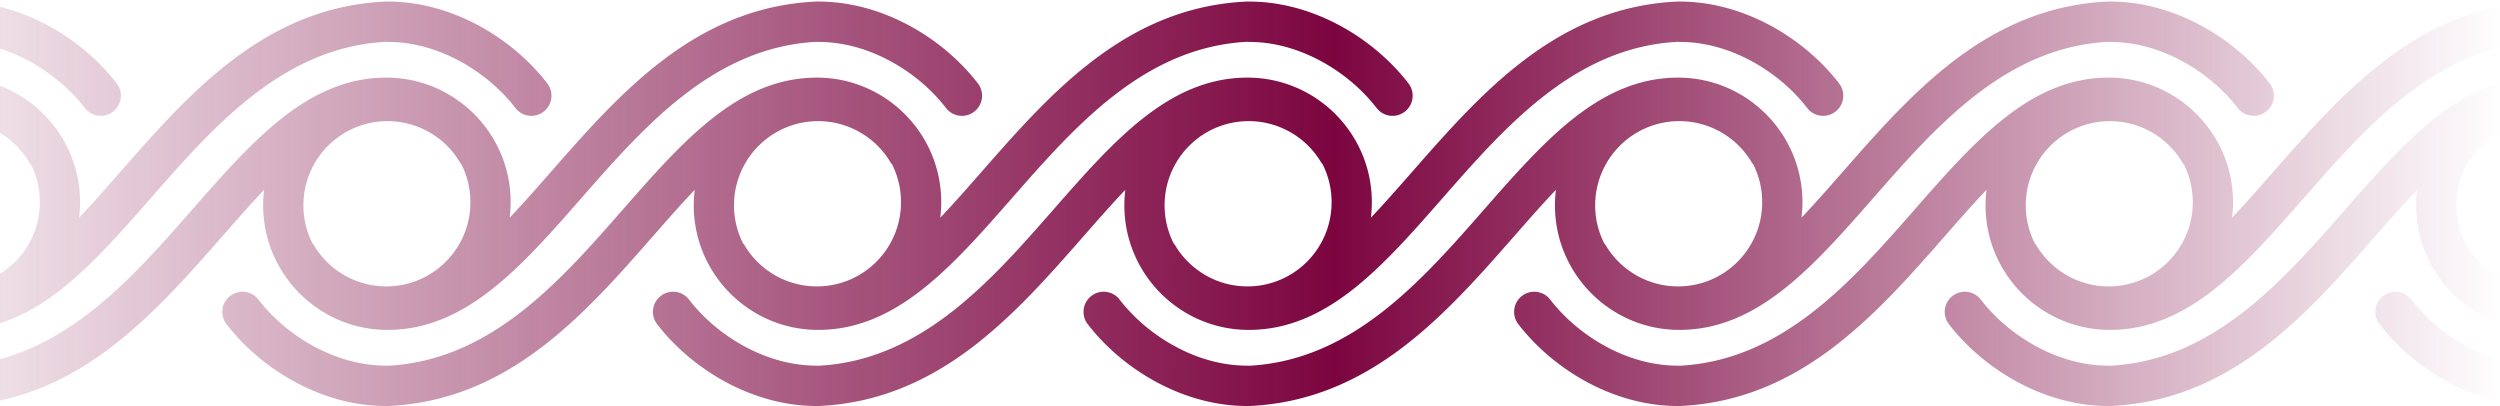 <svg width="1200" height="195" fill="none" xmlns="http://www.w3.org/2000/svg"><path d="M-179.567 80.88c4.546-2.758 6.006-8.69 3.251-13.242a60.28 60.28 0 00-21.767-21.19 59.483 59.483 0 00-29.262-7.669c-16.477 0-31.411 6.704-42.212 17.52-10.801 10.814-17.496 25.768-17.496 42.266 0 16.499 6.695 31.452 17.496 42.267 10.801 10.815 25.735 17.52 42.212 17.52 37.583 0 64.144-30.294 93.076-63.29 30.298-34.574 63.47-72.383 112.787-74.993.332.034.668.052 1.01.052 11.545 0 22.87 3.2 33.011 8.443 11.298 5.823 21.108 14.1 28.19 23.29 3.252 4.22 9.315 4.993 13.53 1.738 4.217-3.256 5.016-9.327 1.764-13.549-8.763-11.368-20.832-21.55-34.638-28.67C8.571 4.78-5.758.75-20.473.75c-.168 0-.335.005-.5.013a9.74 9.74 0 00-.961-.002c-57.747 2.786-93.869 43.97-126.848 81.572l-.008.01c-25.9 29.548-49.679 56.641-78.582 56.641-11.16 0-21.244-4.525-28.546-11.836a40.355 40.355 0 01-11.82-28.583c0-11.173 4.518-21.271 11.82-28.582 7.302-7.312 17.414-11.836 28.545-11.836 7.22 0 13.97 1.903 19.811 5.187a40.345 40.345 0 0114.769 14.29c2.755 4.553 8.679 6.015 13.226 3.257z" fill="url(#paint0_linear)"/><path fill-rule="evenodd" clip-rule="evenodd" d="M-63.32 184.258c-13.804-7.118-25.872-17.299-34.634-28.665-3.251-4.222-2.48-10.291 1.763-13.547 4.216-3.255 10.278-2.483 13.53 1.738 7.08 9.188 16.89 17.465 28.186 23.286 10.14 5.242 21.465 8.442 33.01 8.442a9.6 9.6 0 01.963.048c49.331-2.603 82.512-40.422 112.817-75.004 28.934-33.002 55.498-63.3 93.085-63.3 16.478 0 31.414 6.706 42.216 17.522 10.802 10.817 17.498 25.772 17.498 42.273 0 2.518-.156 5-.459 7.436 6.584-6.925 13.183-14.451 19.926-22.144l.008-.01C297.568 44.731 333.69 3.547 391.437.761a9.76 9.76 0 01.959.002 10.057 10.057 0 01.503-.013c14.715 0 29.044 4.03 41.857 10.624 13.806 7.119 25.876 17.301 34.639 28.67 3.251 4.221 2.452 10.292-1.764 13.548-4.216 3.256-10.278 2.483-13.53-1.739-7.082-9.188-16.892-17.466-28.19-23.288-10.141-5.243-21.466-8.444-33.012-8.444a10.336 10.336 0 01-.497-.012 9.873 9.873 0 01-.512-.04c-49.317 2.61-82.491 40.42-112.788 74.993-28.932 32.996-55.493 63.29-93.076 63.29-16.477 0-31.411-6.704-42.212-17.52-10.801-10.815-17.496-25.768-17.496-42.267 0-2.523.156-5.01.46-7.45-6.588 6.93-13.193 14.462-19.941 22.161l-.008.009c-32.983 37.607-69.108 78.798-126.861 81.585a9.643 9.643 0 01-.947-.002 9.82 9.82 0 01-.487.012c-14.713 0-29.069-4.028-41.853-10.622zm214.164-66.264a9.743 9.743 0 00-.92-1.275 40.331 40.331 0 01-4.291-18.154c0-11.173 4.518-21.271 11.82-28.582 7.302-7.311 17.414-11.836 28.545-11.836 7.219 0 13.97 1.904 19.811 5.187a40.341 40.341 0 0114.769 14.291 9.7 9.7 0 00.944 1.303 40.338 40.338 0 014.275 18.123c0 11.175-4.519 21.275-11.822 28.587-7.302 7.312-17.415 11.837-28.548 11.837a40.314 40.314 0 01-19.813-5.187c-6.09-3.449-11.188-8.361-14.77-14.294z" fill="url(#paint1_linear)"/><path fill-rule="evenodd" clip-rule="evenodd" d="M38.428 97.051c0 2.518-.156 5-.458 7.436 6.583-6.925 13.182-14.451 19.925-22.144l.009-.01c32.98-37.602 69.1-78.786 126.848-81.572a9.87 9.87 0 01.958.002c.167-.008.334-.013.503-.013 14.715 0 29.044 4.029 41.858 10.624 13.805 7.119 25.875 17.3 34.638 28.67 3.251 4.221 2.452 10.292-1.764 13.548-4.216 3.255-10.278 2.483-13.53-1.739-7.082-9.188-16.892-17.466-28.19-23.289-10.141-5.242-21.466-8.443-33.012-8.443-.341 0-.677-.018-1.008-.052-49.317 2.61-82.491 40.42-112.789 74.993-28.93 32.996-55.492 63.29-93.075 63.29-16.477 0-31.411-6.704-42.212-17.52-10.801-10.815-17.497-25.768-17.497-42.267 0-2.523.157-5.01.46-7.451-6.588 6.93-13.192 14.463-19.94 22.162l-.01.01c-32.982 37.607-69.107 78.797-126.86 81.583-5.318.249-9.837-3.863-10.085-9.188-.248-5.326 3.858-9.851 9.176-10.099 49.574-2.401 82.862-40.342 113.256-75.027 28.934-33.001 55.498-63.299 93.085-63.299 16.479 0 31.414 6.705 42.216 17.522C31.732 65.594 38.428 80.55 38.428 97.051zm-19.317 0c0-6.508-1.54-12.668-4.275-18.124a9.64 9.64 0 01-.943-1.302A40.345 40.345 0 00-.876 63.334a40.306 40.306 0 00-19.81-5.187c-11.133 0-21.245 4.525-28.546 11.836-7.302 7.311-11.82 17.409-11.82 28.582a40.336 40.336 0 004.291 18.155c.335.393.643.818.92 1.274 3.582 5.933 8.68 10.844 14.77 14.294a40.314 40.314 0 0019.812 5.187c11.133 0 21.246-4.525 28.549-11.837 7.302-7.312 11.821-17.412 11.821-28.587z" fill="url(#paint2_linear)"/><path d="M-185.301 11.374c13.806 7.119 25.876 17.3 34.639 28.67 3.251 4.22 2.452 10.291-1.764 13.547-4.216 3.256-10.278 2.484-13.53-1.738-7.082-9.188-16.892-17.467-28.19-23.289-10.141-5.242-21.466-8.443-33.012-8.443-5.346 0-9.673-4.332-9.673-9.686 0-5.353 4.327-9.685 9.673-9.685 14.715 0 29.044 4.029 41.857 10.624z" fill="url(#paint3_linear)"/><path fill-rule="evenodd" clip-rule="evenodd" d="M108.732 155.593c8.762 11.367 20.83 21.547 34.634 28.665 12.785 6.594 27.141 10.622 41.854 10.622l.229-.002.161-.006.098-.004c.312.016.627.017.946.002 57.753-2.787 93.878-43.978 126.86-81.585l.008-.009c6.749-7.699 13.353-15.232 19.942-22.163a60.3 60.3 0 00-.46 7.453c0 16.498 6.695 31.451 17.496 42.267 10.801 10.815 25.735 17.519 42.212 17.519 37.583 0 64.144-30.293 93.075-63.29 30.299-34.574 63.473-72.384 112.79-74.993a8.756 8.756 0 00.25.022l.116.009a9.835 9.835 0 00.641.02c11.546 0 22.872 3.201 33.012 8.444 11.298 5.822 21.108 14.1 28.19 23.289 3.252 4.222 9.314 4.994 13.53 1.738 4.217-3.256 5.016-9.326 1.764-13.548-8.763-11.368-20.833-21.55-34.638-28.67C628.628 4.78 614.299.75 599.584.75a9.8 9.8 0 00-.504.013l-.1-.005-.073-.002-.041-.002-.093-.002a10.263 10.263 0 00-.453.002l-.101.003-.096.004c-57.747 2.786-93.869 43.97-126.848 81.572l-.008.01c-6.743 7.693-13.343 15.22-19.926 22.145a60.45 60.45 0 00.458-7.437c0-16.5-6.696-31.456-17.498-42.273-10.802-10.816-25.737-17.522-42.216-17.522-37.587 0-64.151 30.298-93.085 63.3-30.305 34.582-63.486 72.401-112.817 75.004a9.887 9.887 0 00-.963-.048c-11.545 0-22.869-3.2-33.009-8.442-11.297-5.821-21.106-14.098-28.187-23.285-3.251-4.222-9.313-4.994-13.529-1.739-4.243 3.256-5.015 9.326-1.763 13.547zm318.532-77.968c.282.467.598.901.943 1.302a40.342 40.342 0 014.275 18.124c0 11.175-4.519 21.275-11.821 28.587-7.303 7.312-17.416 11.837-28.548 11.837a40.314 40.314 0 01-19.813-5.187c-6.09-3.449-11.188-8.361-14.77-14.294a9.732 9.732 0 00-.92-1.274 40.335 40.335 0 01-4.291-18.154c0-11.174 4.518-21.272 11.82-28.583 7.302-7.311 17.414-11.836 28.545-11.836 7.219 0 13.97 1.904 19.811 5.187a40.342 40.342 0 0114.769 14.291z" fill="url(#paint4_linear)"/><path fill-rule="evenodd" clip-rule="evenodd" d="M315.417 155.593c8.762 11.367 20.83 21.547 34.635 28.665 12.784 6.594 27.14 10.622 41.853 10.622h.101l.063-.001c.109-.002.217-.005.325-.011l.161.007.151.004.162.001a9.3 9.3 0 00.471-.01c57.754-2.787 93.878-43.977 126.861-81.584l.008-.01c6.749-7.699 13.353-15.232 19.942-22.162a60.285 60.285 0 00-.461 7.451c0 16.499 6.696 31.452 17.497 42.267 10.801 10.815 25.735 17.52 42.212 17.52 37.582 0 64.144-30.294 93.075-63.29 30.298-34.574 63.471-72.383 112.788-74.993.331.034.668.052 1.009.052 11.546 0 22.871 3.2 33.012 8.443 11.298 5.823 21.108 14.1 28.19 23.29 3.252 4.22 9.314 4.993 13.53 1.738 4.216-3.256 5.015-9.327 1.764-13.549-8.763-11.368-20.833-21.55-34.638-28.67C835.314 4.78 820.985.75 806.27.75c-.103 0-.206.002-.308.005l-.065.002a8.328 8.328 0 00-.128.006 9.747 9.747 0 00-.961-.002c-57.747 2.786-93.868 43.97-126.847 81.572l-.009.01c-6.743 7.692-13.342 15.219-19.925 22.144.302-2.436.458-4.918.458-7.436 0-16.5-6.696-31.456-17.498-42.273-10.802-10.816-25.737-17.521-42.216-17.521-37.587 0-64.151 30.297-93.085 63.299-30.304 34.582-63.485 72.401-112.816 75.004a9.623 9.623 0 00-.965-.048c-11.545 0-22.869-3.2-33.009-8.442-11.297-5.821-21.106-14.098-28.187-23.285-3.251-4.222-9.313-4.994-13.529-1.739-4.243 3.256-5.014 9.326-1.763 13.547zm318.532-77.968c.283.467.599.901.944 1.302a40.34 40.34 0 014.275 18.124c0 11.176-4.519 21.275-11.821 28.587-7.303 7.312-17.416 11.837-28.549 11.837a40.302 40.302 0 01-19.812-5.187c-6.09-3.449-11.188-8.361-14.771-14.293a9.67 9.67 0 00-.919-1.275 40.336 40.336 0 01-4.292-18.155c0-11.173 4.519-21.271 11.821-28.582 7.301-7.312 17.413-11.836 28.545-11.836 7.219 0 13.97 1.903 19.811 5.187a40.35 40.35 0 0114.768 14.29z" fill="url(#paint5_linear)"/><path fill-rule="evenodd" clip-rule="evenodd" d="M522.103 155.593c8.762 11.367 20.83 21.547 34.635 28.665 12.784 6.594 27.14 10.622 41.853 10.622h.095l.115-.002c.094-.002.187-.005.28-.01.312.016.626.016.944.001 57.753-2.786 93.878-43.976 126.86-81.583l.009-.01c6.748-7.699 13.352-15.232 19.941-22.162a60.286 60.286 0 00-.46 7.451c0 16.499 6.695 31.452 17.496 42.267 10.801 10.816 25.735 17.52 42.212 17.52 37.583 0 64.144-30.294 93.075-63.29 30.299-34.574 63.472-72.383 112.792-74.993.33.034.66.052 1.01.052 11.54 0 22.87 3.2 33.01 8.443 11.3 5.823 21.11 14.1 28.19 23.29 3.25 4.22 9.31 4.993 13.53 1.738 4.21-3.256 5.01-9.327 1.76-13.549-8.76-11.368-20.83-21.55-34.64-28.67C1042 4.78 1027.67.75 1012.96.75c-.12 0-.23.002-.35.007l-.16.006a9.77 9.77 0 00-.96-.002c-57.743 2.786-93.865 43.97-126.844 81.572l-.008.01c-6.743 7.693-13.342 15.219-19.926 22.144a60.24 60.24 0 00.459-7.436c0-16.5-6.697-31.457-17.499-42.273-10.802-10.817-25.737-17.522-42.216-17.522-37.586 0-64.15 30.298-93.084 63.299-30.306 34.583-63.487 72.403-112.82 75.005a9.847 9.847 0 00-.961-.047c-11.545 0-22.869-3.201-33.009-8.443-11.297-5.821-21.106-14.098-28.187-23.285-3.251-4.222-9.313-4.994-13.529-1.739-4.243 3.256-5.014 9.326-1.763 13.547zm318.532-77.968c.283.467.599.902.944 1.303a40.35 40.35 0 014.275 18.123c0 11.175-4.52 21.275-11.822 28.587-7.302 7.312-17.415 11.837-28.548 11.837a40.314 40.314 0 01-19.813-5.187c-6.09-3.45-11.188-8.361-14.77-14.294a9.743 9.743 0 00-.92-1.275 40.332 40.332 0 01-4.292-18.154c0-11.173 4.519-21.271 11.821-28.582s17.414-11.836 28.545-11.836c7.219 0 13.97 1.904 19.811 5.187a40.349 40.349 0 0114.769 14.291z" fill="url(#paint6_linear)"/><path fill-rule="evenodd" clip-rule="evenodd" d="M728.789 155.593c8.762 11.366 20.83 21.547 34.634 28.665 12.785 6.594 27.14 10.622 41.854 10.622h.07l.129-.002.162-.004.126-.006c.312.016.628.017.947.002 57.753-2.787 93.878-43.978 126.86-81.585l.008-.009c6.749-7.699 13.353-15.232 19.942-22.162a60.29 60.29 0 00-.461 7.451c0 16.499 6.696 31.452 17.497 42.267 10.801 10.816 25.735 17.52 42.213 17.52 37.58 0 64.14-30.294 93.07-63.29 30.3-34.574 63.48-72.382 112.79-74.993.33.035.67.052 1.01.052 11.55 0 22.87 3.2 33.01 8.444 11.3 5.822 21.11 14.1 28.19 23.288 3.25 4.222 9.32 4.995 13.53 1.739 4.22-3.256 5.02-9.327 1.77-13.549-8.77-11.368-20.84-21.55-34.64-28.67C1248.69 4.78 1234.36.75 1219.64.75c-.17 0-.33.005-.5.013a9.786 9.786 0 00-.96-.002c-57.75 2.786-93.87 43.97-126.85 81.572l-.01.01c-6.74 7.693-13.34 15.22-19.92 22.144.3-2.436.46-4.918.46-7.436 0-16.5-6.7-31.456-17.5-42.273-10.8-10.816-25.74-17.522-42.22-17.522-37.585 0-64.149 30.298-93.083 63.3-30.304 34.582-63.485 72.401-112.816 75.004a9.603 9.603 0 00-.964-.048c-11.545 0-22.869-3.2-33.009-8.442-11.297-5.821-21.106-14.098-28.187-23.286-3.252-4.221-9.313-4.993-13.529-1.738-4.243 3.256-5.015 9.325-1.763 13.547zm318.531-77.968c.28.467.6.901.94 1.302a40.28 40.28 0 014.28 18.124c0 11.175-4.52 21.275-11.82 28.587-7.3 7.312-17.42 11.837-28.55 11.837a40.314 40.314 0 01-19.813-5.187c-6.09-3.449-11.188-8.361-14.77-14.294a9.732 9.732 0 00-.92-1.274 40.336 40.336 0 01-4.292-18.155c0-11.173 4.519-21.271 11.821-28.582s17.414-11.836 28.544-11.836c7.22 0 13.97 1.904 19.81 5.187a40.329 40.329 0 0114.77 14.291z" fill="url(#paint7_linear)"/><path fill-rule="evenodd" clip-rule="evenodd" d="M935.474 155.593c8.762 11.367 20.83 21.547 34.634 28.665 12.785 6.594 27.141 10.622 41.852 10.622l.13-.001.12-.002.24-.009c.31.016.63.017.95.002 57.75-2.787 93.87-43.978 126.86-81.585v-.009c6.75-7.699 13.36-15.232 19.95-22.162a59.15 59.15 0 00-.46 7.451c0 16.499 6.69 31.452 17.49 42.268 10.8 10.815 25.74 17.519 42.21 17.519 37.59 0 64.15-30.293 93.08-63.29 30.39-34.68 63.68-72.616 113.24-75.016 5.32-.248 9.43-4.773 9.18-10.098-.25-5.325-4.77-9.435-10.08-9.187-57.75 2.786-93.87 43.97-126.85 81.572l-.01.01c-6.74 7.693-13.34 15.22-19.93 22.144.31-2.436.46-4.918.46-7.436 0-16.5-6.69-31.456-17.5-42.273-10.8-10.816-25.73-17.522-42.21-17.522-37.59 0-64.15 30.298-93.09 63.3-30.3 34.582-63.48 72.401-112.81 75.004a10 10 0 00-.97-.048c-11.54 0-22.867-3.2-33.007-8.442-11.297-5.821-21.106-14.098-28.187-23.285-3.251-4.222-9.313-4.994-13.529-1.739-4.243 3.256-5.014 9.326-1.763 13.547zm318.536-77.968c.28.467.59.901.94 1.302a40.403 40.403 0 014.27 18.124 40.282 40.282 0 01-11.82 28.587c-7.3 7.312-17.41 11.837-28.54 11.837-7.22 0-13.98-1.904-19.82-5.187-6.09-3.449-11.19-8.361-14.77-14.294a8.809 8.809 0 00-.92-1.274 40.4 40.4 0 01-4.29-18.154c0-11.174 4.52-21.272 11.82-28.583 7.3-7.311 17.42-11.836 28.55-11.836 7.22 0 13.97 1.904 19.81 5.187a40.407 40.407 0 0114.77 14.291z" fill="url(#paint8_linear)"/><path d="M1142.16 155.593c8.76 11.367 20.83 21.547 34.63 28.665 12.79 6.594 27.14 10.622 41.86 10.622.16 0 .32-.004.49-.012.31.016.62.017.94.002 57.75-2.787 93.88-43.977 126.86-81.585l.01-.009c25.9-29.552 49.68-56.65 78.59-56.65 11.16 0 21.25 4.526 28.55 11.839a40.372 40.372 0 0111.82 28.586c0 11.176-4.52 21.275-11.82 28.587-7.3 7.312-17.42 11.837-28.55 11.837-7.22 0-13.97-1.903-19.81-5.187-6.09-3.449-11.19-8.361-14.77-14.293-2.76-4.553-8.68-6.016-13.23-3.256-4.55 2.759-6.01 8.692-3.25 13.244 5.35 8.83 12.87 16.143 21.77 21.192a59.462 59.462 0 0029.26 7.671c16.48 0 31.42-6.705 42.22-17.522 10.8-10.816 17.5-25.772 17.5-42.273 0-16.5-6.7-31.456-17.5-42.273-10.8-10.816-25.74-17.521-42.22-17.521-37.58 0-64.15 30.297-93.08 63.299-30.31 34.582-63.49 72.401-112.82 75.004a9.493 9.493 0 00-.96-.048c-11.55 0-22.87-3.2-33.01-8.442-11.3-5.821-21.11-14.098-28.19-23.285-3.25-4.222-9.31-4.994-13.53-1.739-4.24 3.256-5.01 9.326-1.76 13.547z" fill="url(#paint9_linear)"/><path d="M1348.85 155.593c8.76 11.367 20.83 21.547 34.63 28.665 12.78 6.594 27.14 10.622 41.85 10.622 5.35 0 9.68-4.331 9.68-9.684a9.676 9.676 0 00-9.68-9.683c-11.54 0-22.87-3.201-33.01-8.443-11.29-5.821-21.1-14.098-28.18-23.285-3.25-4.222-9.32-4.994-13.53-1.739a9.644 9.644 0 00-1.76 13.547z" fill="url(#paint10_linear)"/><defs><linearGradient id="paint0_linear" x1="1201.33" y1="97.78" x2="-97.073" y2="97.779" gradientUnits="userSpaceOnUse"><stop stop-color="#7C0540" stop-opacity="0"/><stop offset=".432" stop-color="#7C0540"/><stop offset="1" stop-color="#7C0540" stop-opacity="0"/></linearGradient><linearGradient id="paint1_linear" x1="1201.33" y1="97.78" x2="-97.073" y2="97.779" gradientUnits="userSpaceOnUse"><stop stop-color="#7C0540" stop-opacity="0"/><stop offset=".432" stop-color="#7C0540"/><stop offset="1" stop-color="#7C0540" stop-opacity="0"/></linearGradient><linearGradient id="paint2_linear" x1="1201.33" y1="97.78" x2="-97.073" y2="97.779" gradientUnits="userSpaceOnUse"><stop stop-color="#7C0540" stop-opacity="0"/><stop offset=".432" stop-color="#7C0540"/><stop offset="1" stop-color="#7C0540" stop-opacity="0"/></linearGradient><linearGradient id="paint3_linear" x1="1201.33" y1="97.78" x2="-97.073" y2="97.779" gradientUnits="userSpaceOnUse"><stop stop-color="#7C0540" stop-opacity="0"/><stop offset=".432" stop-color="#7C0540"/><stop offset="1" stop-color="#7C0540" stop-opacity="0"/></linearGradient><linearGradient id="paint4_linear" x1="1201.33" y1="97.78" x2="-97.073" y2="97.779" gradientUnits="userSpaceOnUse"><stop stop-color="#7C0540" stop-opacity="0"/><stop offset=".432" stop-color="#7C0540"/><stop offset="1" stop-color="#7C0540" stop-opacity="0"/></linearGradient><linearGradient id="paint5_linear" x1="1201.33" y1="97.78" x2="-97.073" y2="97.779" gradientUnits="userSpaceOnUse"><stop stop-color="#7C0540" stop-opacity="0"/><stop offset=".432" stop-color="#7C0540"/><stop offset="1" stop-color="#7C0540" stop-opacity="0"/></linearGradient><linearGradient id="paint6_linear" x1="1201.33" y1="97.78" x2="-97.073" y2="97.779" gradientUnits="userSpaceOnUse"><stop stop-color="#7C0540" stop-opacity="0"/><stop offset=".432" stop-color="#7C0540"/><stop offset="1" stop-color="#7C0540" stop-opacity="0"/></linearGradient><linearGradient id="paint7_linear" x1="1201.33" y1="97.78" x2="-97.073" y2="97.779" gradientUnits="userSpaceOnUse"><stop stop-color="#7C0540" stop-opacity="0"/><stop offset=".432" stop-color="#7C0540"/><stop offset="1" stop-color="#7C0540" stop-opacity="0"/></linearGradient><linearGradient id="paint8_linear" x1="1201.33" y1="97.78" x2="-97.073" y2="97.779" gradientUnits="userSpaceOnUse"><stop stop-color="#7C0540" stop-opacity="0"/><stop offset=".432" stop-color="#7C0540"/><stop offset="1" stop-color="#7C0540" stop-opacity="0"/></linearGradient><linearGradient id="paint9_linear" x1="1201.33" y1="97.78" x2="-97.073" y2="97.779" gradientUnits="userSpaceOnUse"><stop stop-color="#7C0540" stop-opacity="0"/><stop offset=".432" stop-color="#7C0540"/><stop offset="1" stop-color="#7C0540" stop-opacity="0"/></linearGradient><linearGradient id="paint10_linear" x1="1201.33" y1="97.78" x2="-97.073" y2="97.779" gradientUnits="userSpaceOnUse"><stop stop-color="#7C0540" stop-opacity="0"/><stop offset=".432" stop-color="#7C0540"/><stop offset="1" stop-color="#7C0540" stop-opacity="0"/></linearGradient></defs></svg>